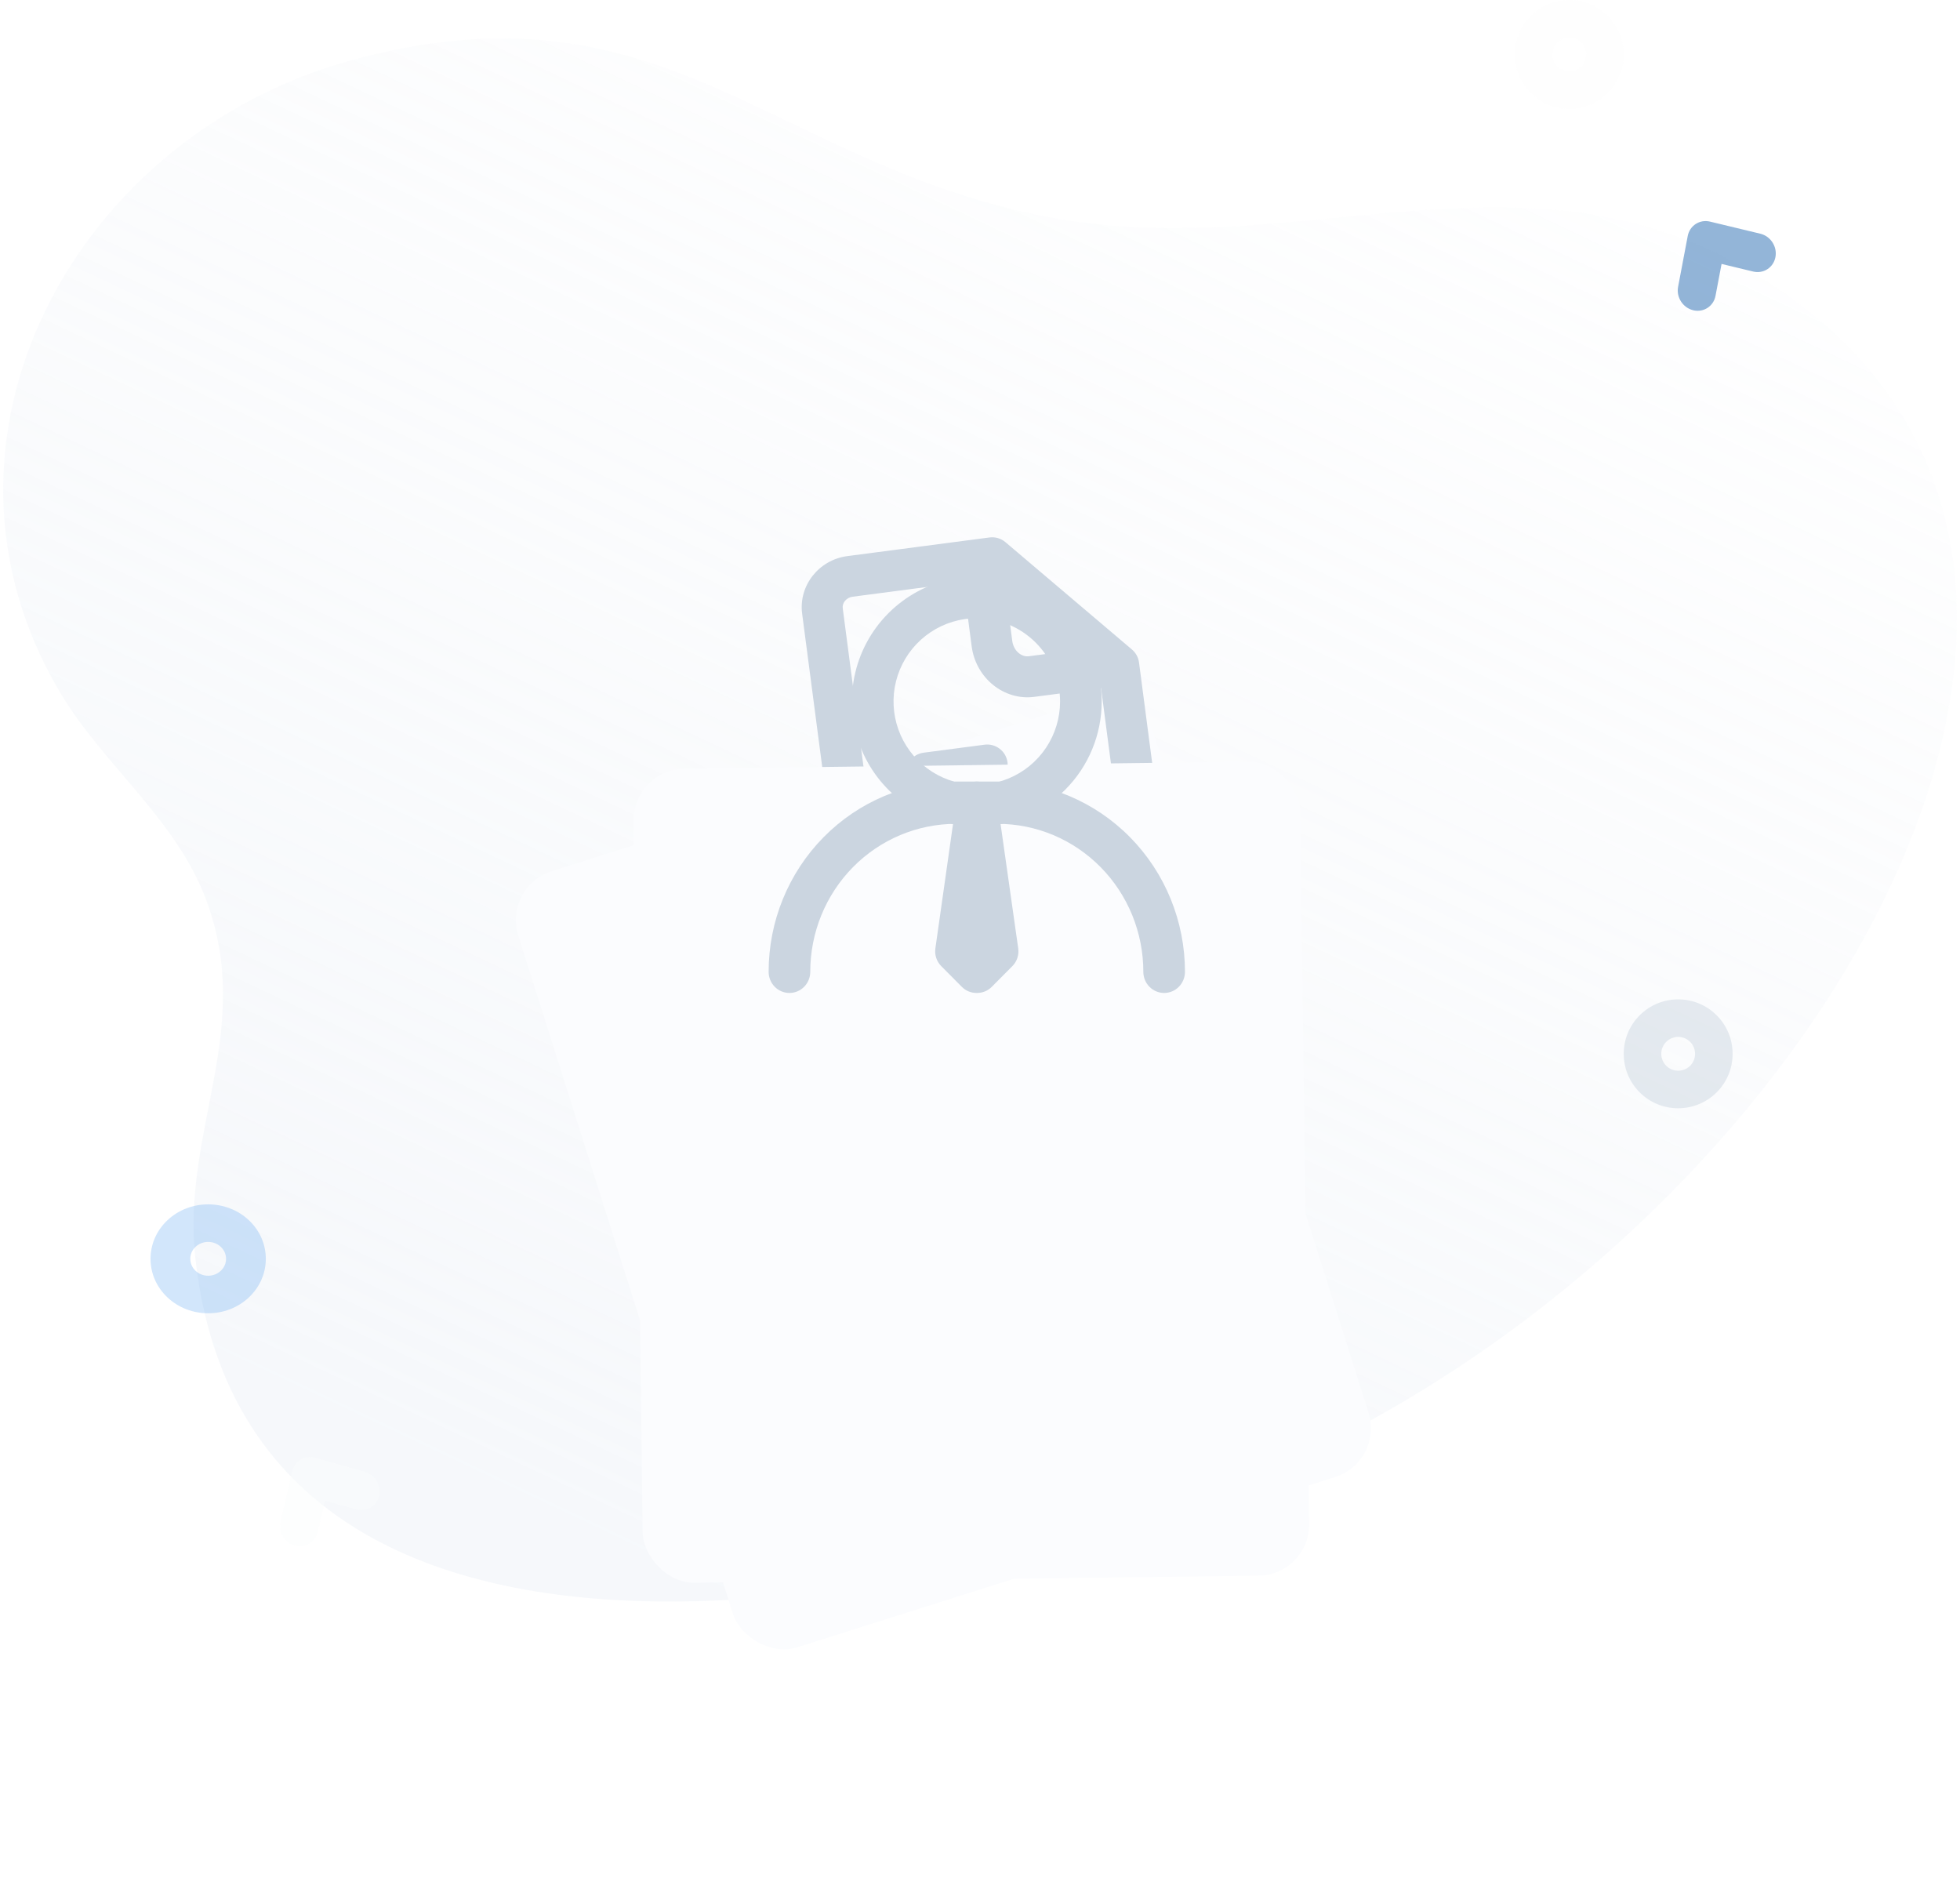 <svg width="306" height="296" viewBox="0 0 306 296" fill="none" xmlns="http://www.w3.org/2000/svg">
<path d="M281.36 47.771C242.391 17.924 204.593 42.249 162.433 33.648C119.969 24.986 103.051 -3.858 54.685 9.456C11.841 21.25 -14.155 68.535 9.397 108.123C16.109 119.404 27.543 127.914 32.216 140.537C39.753 160.899 28.28 176.531 30.518 196.542C39.818 279.686 167.276 247.481 214.175 221.613C287.727 181.044 337.484 90.758 281.36 47.771Z" fill="url(#paint0_linear_1905_57780)" fill-opacity="0.3"/>
<path opacity="0.24" d="M245 17C242.822 17 240.645 16.171 238.987 14.513C235.671 11.198 235.671 5.803 238.987 2.487C242.302 -0.829 247.698 -0.829 251.013 2.487C254.329 5.803 254.329 11.197 251.013 14.513C249.356 16.171 247.178 17 245 17ZM245.001 5.862C244.324 5.862 243.649 6.119 243.134 6.634C242.106 7.663 242.106 9.337 243.134 10.366C244.163 11.395 245.838 11.396 246.867 10.366C247.896 9.338 247.896 7.663 246.867 6.634C246.352 6.119 245.676 5.862 245.001 5.862Z" fill="#FAFCFD"/>
<path opacity="0.24" d="M32.5 205C30.194 205 27.888 204.171 26.133 202.513C22.622 199.197 22.622 193.802 26.133 190.486C29.643 187.171 35.357 187.171 38.867 190.486C42.378 193.802 42.378 199.197 38.867 202.513C37.112 204.171 34.806 205 32.5 205ZM32.5 193.862C31.785 193.862 31.069 194.119 30.524 194.634C29.434 195.662 29.434 197.337 30.524 198.366C31.613 199.395 33.387 199.395 34.476 198.366C35.566 197.337 35.566 195.663 34.476 194.634C33.931 194.119 33.216 193.862 32.5 193.862Z" fill="#4498EE"/>
<path opacity="0.48" d="M57.847 235.328C57.202 235.71 56.403 235.834 55.605 235.608L50.727 234.23L49.587 239.169C49.213 240.786 47.617 241.73 46.02 241.279C44.422 240.828 43.43 239.151 43.804 237.534L45.62 229.667C45.993 228.05 47.59 227.105 49.187 227.556L56.957 229.752C58.554 230.204 59.546 231.881 59.173 233.498C58.985 234.306 58.493 234.946 57.847 235.328Z" fill="#FAFCFD"/>
<path opacity="0.48" d="M275.933 42.018C275.303 42.425 274.51 42.58 273.703 42.386L268.775 41.2L267.83 46.18C267.521 47.811 265.962 48.818 264.349 48.43C262.735 48.041 261.678 46.405 261.987 44.775L263.492 36.842C263.802 35.212 265.36 34.205 266.974 34.593L274.824 36.481C276.438 36.869 277.495 38.506 277.185 40.136C277.03 40.951 276.564 41.611 275.933 42.018Z" fill="#1E65AE"/>
<g filter="url(#filter0_dddd_1905_57780)">
<rect x="78.5" y="75.406" width="104.081" height="127.075" rx="8" transform="rotate(-17.563 78.5 75.406)" fill="#FBFCFE"/>
</g>
<path fill-rule="evenodd" clip-rule="evenodd" d="M154.541 122.586L145.03 123.833C143.28 124.063 141.673 122.828 141.444 121.078C141.215 119.328 142.449 117.722 144.199 117.493L153.709 116.246C155.459 116.016 157.066 117.251 157.295 119.001C157.525 120.751 156.291 122.357 154.541 122.586ZM145.861 130.174L164.883 127.681C166.636 127.451 168.239 128.685 168.468 130.435C168.698 132.185 167.467 133.791 165.714 134.021L146.692 136.515C144.942 136.744 143.336 135.51 143.106 133.76C142.877 132.01 144.111 130.403 145.861 130.174ZM174.294 139.346L139.773 143.871C138.803 143.998 137.92 143.392 137.806 142.517L131.572 94.962C131.457 94.087 132.153 93.273 133.124 93.146L150.386 90.883L151.695 100.87C152.348 105.853 156.737 109.399 161.483 108.777L171.901 107.412L175.849 137.53C175.963 138.405 175.267 139.218 174.294 139.346ZM157.133 93.153L167.081 101.594L160.652 102.437C159.403 102.601 158.23 101.526 158.035 100.039L157.133 93.153ZM176.722 101.388L156.97 84.629C156.28 84.045 155.381 83.779 154.484 83.897L132.292 86.806C127.825 87.391 124.659 91.425 125.231 95.793L131.465 143.348C132.038 147.717 136.137 150.797 140.604 150.212L175.125 145.687C179.592 145.101 182.762 141.067 182.189 136.699L177.825 103.41C177.722 102.621 177.328 101.902 176.722 101.388Z" fill="#CBD5E0"/>
<g filter="url(#filter1_dddd_1905_57780)">
<rect x="98.842" y="57.095" width="104.081" height="127.075" rx="8" transform="rotate(-0.715 98.842 57.095)" fill="#FBFCFE"/>
</g>
<path d="M152.5 129C148.643 129 144.873 127.856 141.666 125.714C138.46 123.571 135.96 120.526 134.484 116.962C133.008 113.399 132.622 109.478 133.375 105.696C134.127 101.913 135.984 98.439 138.711 95.712C141.439 92.984 144.913 91.127 148.696 90.375C152.478 89.622 156.399 90.009 159.962 91.484C163.525 92.96 166.571 95.46 168.714 98.666C170.856 101.873 172 105.643 172 109.5C172 114.672 169.946 119.632 166.289 123.289C162.632 126.946 157.672 129 152.5 129ZM152.5 96.5C149.929 96.5 147.415 97.263 145.278 98.691C143.14 100.119 141.474 102.15 140.49 104.525C139.506 106.901 139.248 109.515 139.75 112.036C140.251 114.558 141.49 116.874 143.308 118.693C145.126 120.511 147.442 121.749 149.964 122.25C152.486 122.752 155.099 122.494 157.475 121.511C159.85 120.527 161.881 118.86 163.309 116.723C164.738 114.585 165.5 112.071 165.5 109.5C165.5 106.052 164.13 102.746 161.692 100.308C159.254 97.87 155.948 96.5 152.5 96.5Z" fill="#CBD5E0"/>
<path d="M181.75 155C180.888 155 180.061 154.652 179.452 154.034C178.842 153.415 178.5 152.575 178.5 151.7C178.5 145.574 176.103 139.698 171.837 135.366C167.57 131.034 161.784 128.6 155.75 128.6H149.25C143.216 128.6 137.43 131.034 133.163 135.366C128.897 139.698 126.5 145.574 126.5 151.7C126.5 152.575 126.158 153.415 125.548 154.034C124.939 154.652 124.112 155 123.25 155C122.388 155 121.561 154.652 120.952 154.034C120.342 153.415 120 152.575 120 151.7C120 143.823 123.082 136.269 128.567 130.699C134.053 125.129 141.492 122 149.25 122H155.75C163.508 122 170.947 125.129 176.433 130.699C181.918 136.269 185 143.823 185 151.7C185 152.575 184.658 153.415 184.048 154.034C183.439 154.652 182.612 155 181.75 155Z" fill="#CBD5E0"/>
<path d="M152.468 154.999C152.042 155.002 151.62 154.919 151.227 154.758C150.833 154.596 150.474 154.357 150.172 154.055L146.939 150.801C146.586 150.442 146.319 150.006 146.162 149.526C146.005 149.045 145.961 148.535 146.034 148.035L149.267 125.254C149.267 124.391 149.608 123.564 150.214 122.953C150.82 122.343 151.643 122 152.5 122C153.357 122 154.18 122.343 154.786 122.953C155.392 123.564 155.733 124.391 155.733 125.254L158.966 148.035C159.039 148.535 158.995 149.045 158.838 149.526C158.681 150.006 158.414 150.442 158.061 150.801L154.828 154.055C154.518 154.365 154.149 154.608 153.744 154.77C153.338 154.932 152.904 155.01 152.468 154.999Z" fill="#CBD5E0"/>
<path opacity="0.48" d="M262 173C259.824 173.001 257.647 172.171 255.99 170.513C254.384 168.907 253.5 166.772 253.5 164.5C253.5 162.229 254.384 160.093 255.99 158.487C259.303 155.171 264.696 155.171 268.01 158.487C269.616 160.093 270.5 162.229 270.5 164.5C270.5 166.772 269.616 168.907 268.01 170.513C266.354 172.171 264.177 173 262 173ZM262 161.862C261.325 161.862 260.649 162.119 260.135 162.634C259.636 163.132 259.362 163.795 259.362 164.5C259.362 165.205 259.637 165.868 260.135 166.366C261.164 167.396 262.837 167.396 263.866 166.366C264.365 165.868 264.638 165.205 264.638 164.5C264.638 163.795 264.364 163.133 263.866 162.634C263.352 162.119 262.676 161.862 262 161.862Z" fill="#CBD5E0"/>
<defs>
<filter id="filter0_dddd_1905_57780" x="15.539" y="17.039" width="263.496" height="278.48" filterUnits="userSpaceOnUse" color-interpolation-filters="sRGB">
<feFlood flood-opacity="0" result="BackgroundImageFix"/>
<feColorMatrix in="SourceAlpha" type="matrix" values="0 0 0 0 0 0 0 0 0 0 0 0 0 0 0 0 0 0 127 0" result="hardAlpha"/>
<feOffset dy="1.575"/>
<feGaussianBlur stdDeviation="1.879"/>
<feColorMatrix type="matrix" values="0 0 0 0 0.416 0 0 0 0 0.655 0 0 0 0 0.773 0 0 0 0.03 0"/>
<feBlend mode="normal" in2="BackgroundImageFix" result="effect1_dropShadow_1905_57780"/>
<feColorMatrix in="SourceAlpha" type="matrix" values="0 0 0 0 0 0 0 0 0 0 0 0 0 0 0 0 0 0 127 0" result="hardAlpha"/>
<feOffset dy="7.2"/>
<feGaussianBlur stdDeviation="5.281"/>
<feColorMatrix type="matrix" values="0 0 0 0 0.416 0 0 0 0 0.655 0 0 0 0 0.773 0 0 0 0.08 0"/>
<feBlend mode="normal" in2="effect1_dropShadow_1905_57780" result="effect2_dropShadow_1905_57780"/>
<feColorMatrix in="SourceAlpha" type="matrix" values="0 0 0 0 0 0 0 0 0 0 0 0 0 0 0 0 0 0 127 0" result="hardAlpha"/>
<feOffset dy="18.225"/>
<feGaussianBlur stdDeviation="14.168"/>
<feColorMatrix type="matrix" values="0 0 0 0 0.416 0 0 0 0 0.655 0 0 0 0 0.773 0 0 0 0.12 0"/>
<feBlend mode="normal" in2="effect2_dropShadow_1905_57780" result="effect3_dropShadow_1905_57780"/>
<feColorMatrix in="SourceAlpha" type="matrix" values="0 0 0 0 0 0 0 0 0 0 0 0 0 0 0 0 0 0 127 0" result="hardAlpha"/>
<feOffset dy="36"/>
<feGaussianBlur stdDeviation="32.5"/>
<feColorMatrix type="matrix" values="0 0 0 0 0.416 0 0 0 0 0.655 0 0 0 0 0.773 0 0 0 0.16 0"/>
<feBlend mode="normal" in2="effect3_dropShadow_1905_57780" result="effect4_dropShadow_1905_57780"/>
<feBlend mode="normal" in="SourceGraphic" in2="effect4_dropShadow_1905_57780" result="shape"/>
</filter>
<filter id="filter1_dddd_1905_57780" x="33.941" y="26.895" width="235.46" height="258.166" filterUnits="userSpaceOnUse" color-interpolation-filters="sRGB">
<feFlood flood-opacity="0" result="BackgroundImageFix"/>
<feColorMatrix in="SourceAlpha" type="matrix" values="0 0 0 0 0 0 0 0 0 0 0 0 0 0 0 0 0 0 127 0" result="hardAlpha"/>
<feOffset dy="1.575"/>
<feGaussianBlur stdDeviation="1.879"/>
<feColorMatrix type="matrix" values="0 0 0 0 0.416 0 0 0 0 0.655 0 0 0 0 0.773 0 0 0 0.03 0"/>
<feBlend mode="normal" in2="BackgroundImageFix" result="effect1_dropShadow_1905_57780"/>
<feColorMatrix in="SourceAlpha" type="matrix" values="0 0 0 0 0 0 0 0 0 0 0 0 0 0 0 0 0 0 127 0" result="hardAlpha"/>
<feOffset dy="7.2"/>
<feGaussianBlur stdDeviation="5.281"/>
<feColorMatrix type="matrix" values="0 0 0 0 0.416 0 0 0 0 0.655 0 0 0 0 0.773 0 0 0 0.08 0"/>
<feBlend mode="normal" in2="effect1_dropShadow_1905_57780" result="effect2_dropShadow_1905_57780"/>
<feColorMatrix in="SourceAlpha" type="matrix" values="0 0 0 0 0 0 0 0 0 0 0 0 0 0 0 0 0 0 127 0" result="hardAlpha"/>
<feOffset dy="18.225"/>
<feGaussianBlur stdDeviation="14.168"/>
<feColorMatrix type="matrix" values="0 0 0 0 0.416 0 0 0 0 0.655 0 0 0 0 0.773 0 0 0 0.12 0"/>
<feBlend mode="normal" in2="effect2_dropShadow_1905_57780" result="effect3_dropShadow_1905_57780"/>
<feColorMatrix in="SourceAlpha" type="matrix" values="0 0 0 0 0 0 0 0 0 0 0 0 0 0 0 0 0 0 127 0" result="hardAlpha"/>
<feOffset dy="36"/>
<feGaussianBlur stdDeviation="32.5"/>
<feColorMatrix type="matrix" values="0 0 0 0 0.416 0 0 0 0 0.655 0 0 0 0 0.773 0 0 0 0.16 0"/>
<feBlend mode="normal" in2="effect3_dropShadow_1905_57780" result="effect4_dropShadow_1905_57780"/>
<feBlend mode="normal" in="SourceGraphic" in2="effect4_dropShadow_1905_57780" result="shape"/>
</filter>
<linearGradient id="paint0_linear_1905_57780" x1="209.431" y1="293.4" x2="334.265" y2="29.632" gradientUnits="userSpaceOnUse">
<stop stop-color="#E1E8F2"/>
<stop offset="1" stop-color="#E2E8F0" stop-opacity="0"/>
</linearGradient>
</defs>
</svg>

